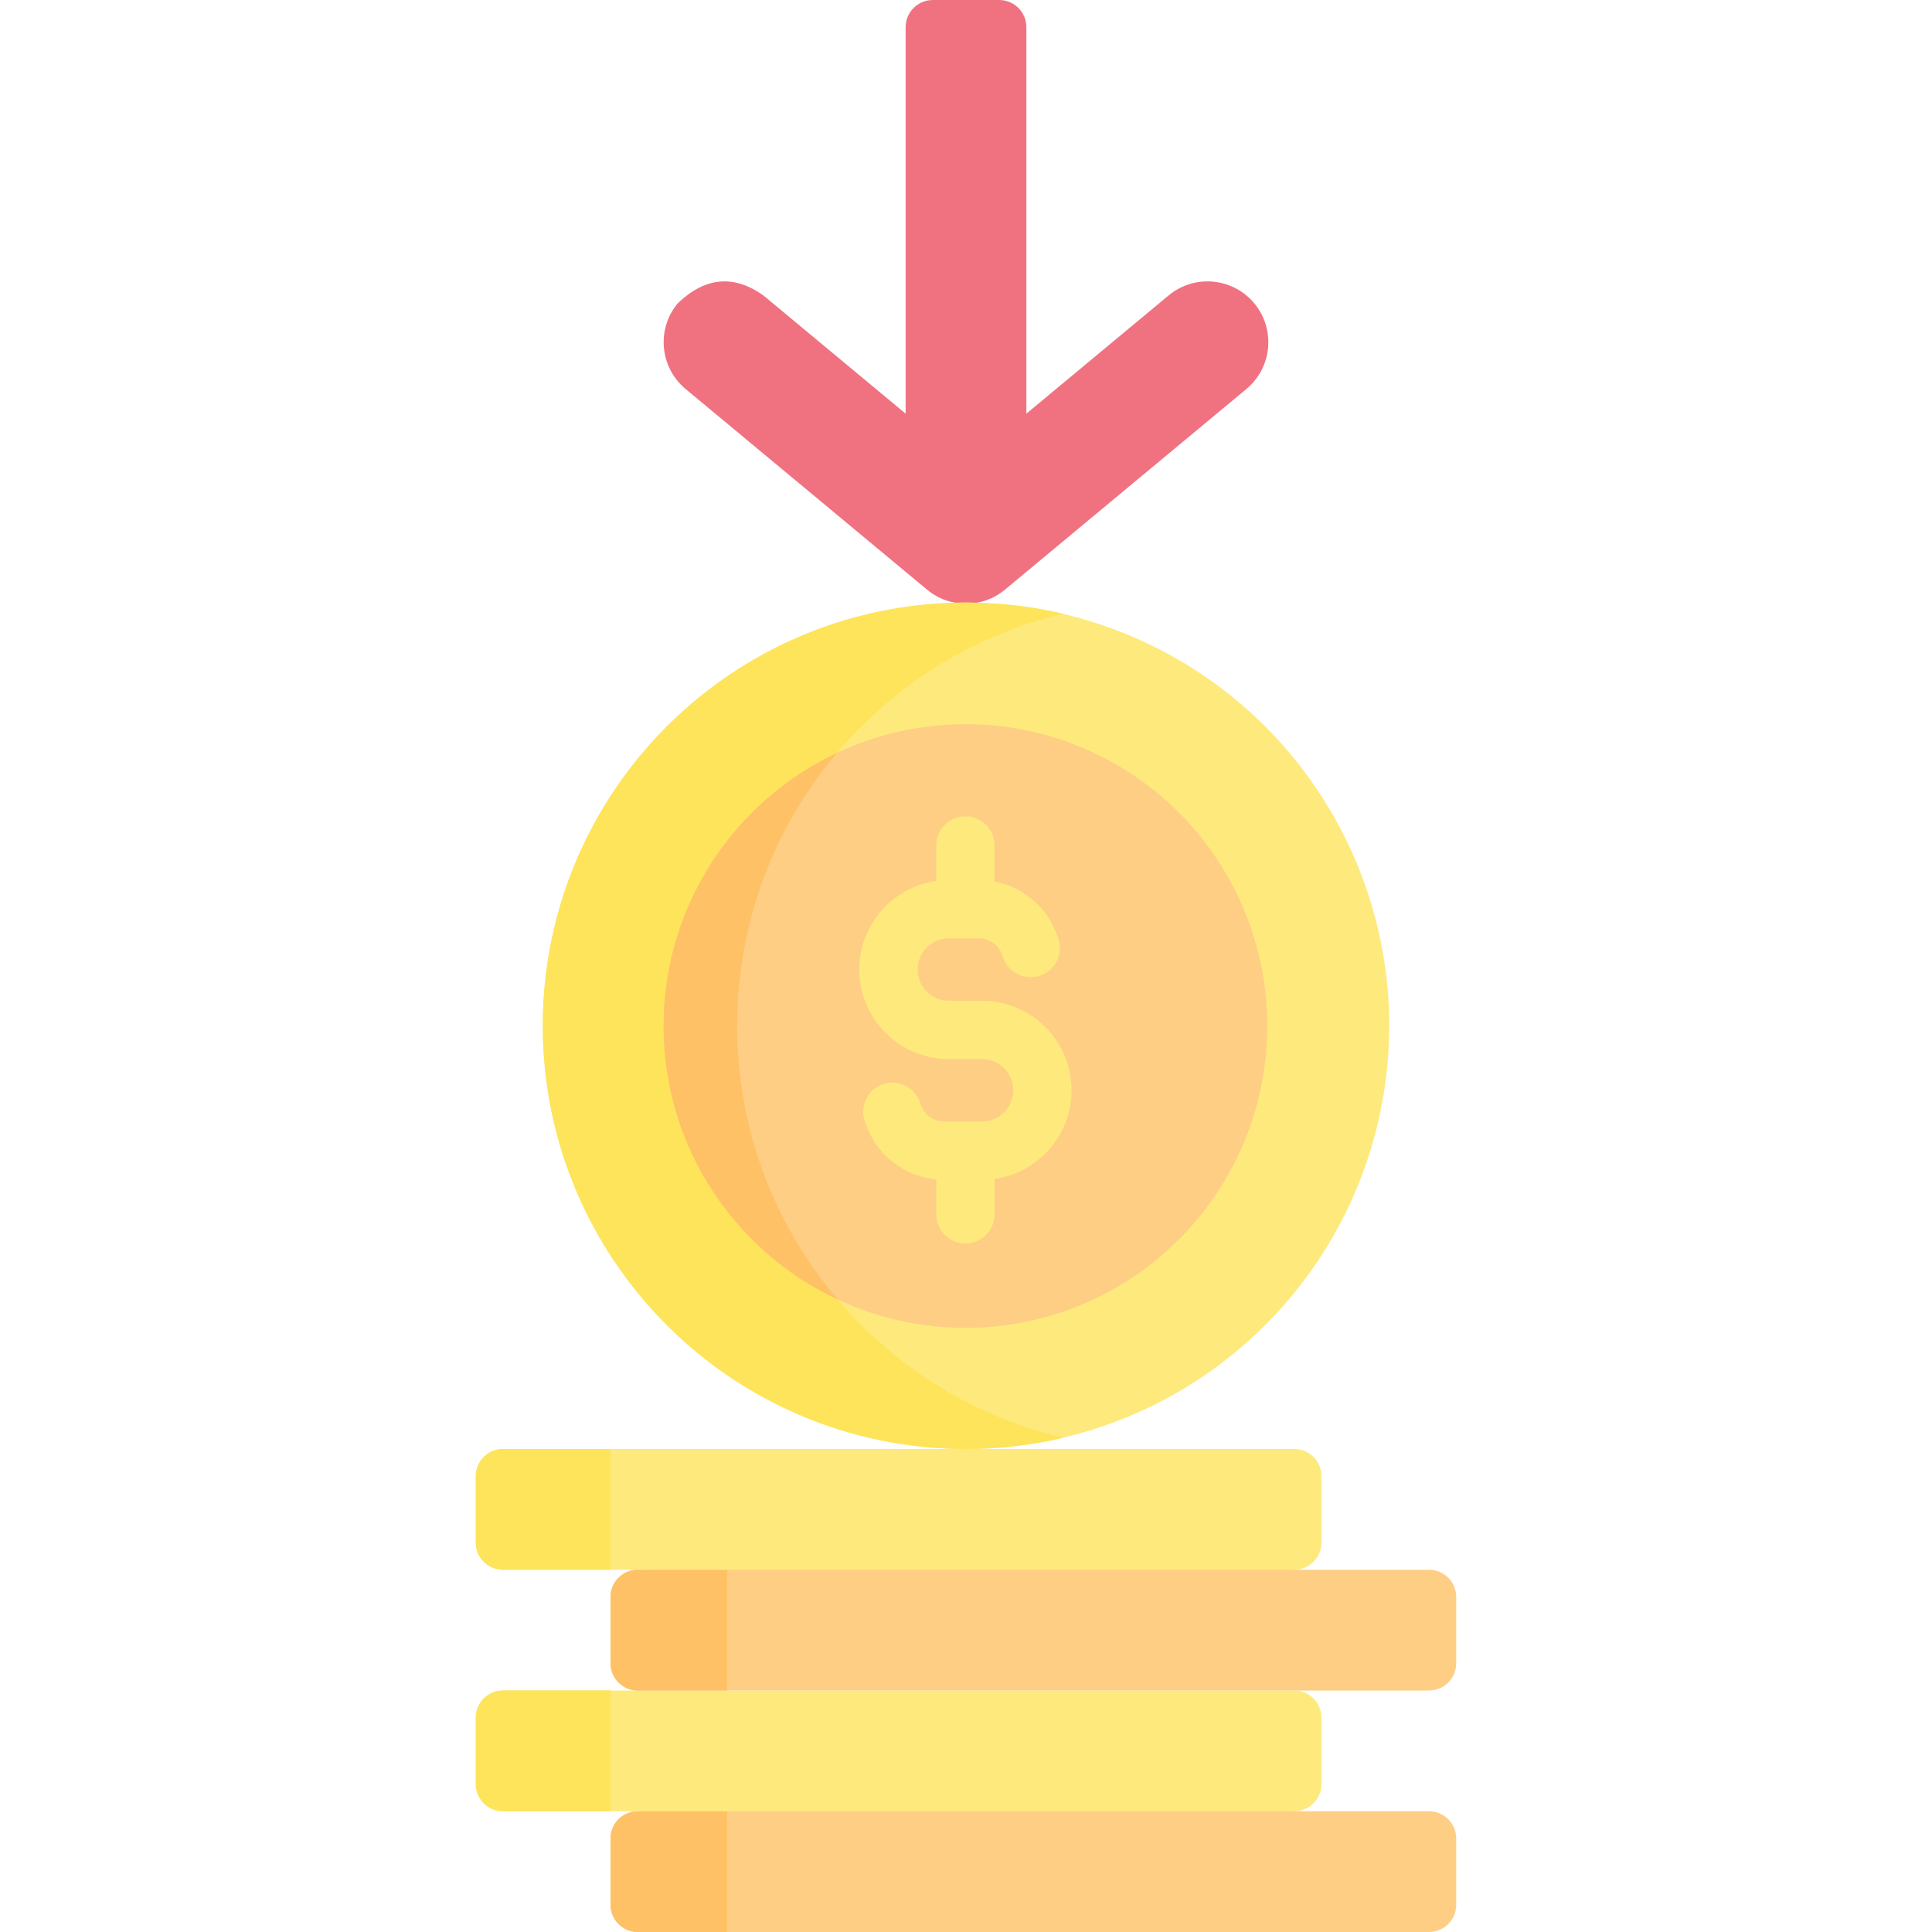 <svg id="Capa_1" enable-background="new 0 0 512 512" height="512" viewBox="0 0 512 512" width="512" xmlns="http://www.w3.org/2000/svg"><g><path d="m330.304 103.092-63.999 53.185c-5.973 4.963-14.636 4.964-20.609 0l-64-53.185c-6.848-5.691-7.786-15.856-2.096-22.704 7.281-6.982 14.849-7.68 22.704-2.095l37.696 31.326v-102.408c0-3.982 3.229-7.211 7.212-7.211h17.577c3.983 0 7.211 3.229 7.211 7.211v102.407l37.695-31.325c6.848-5.692 17.013-4.754 22.704 2.095 5.691 6.848 4.753 17.013-2.095 22.704z" fill="#f07281"/><path d="m378.704 512h-209.695c-3.983 0-7.211-3.229-7.211-7.211v-17.577c0-3.983 3.229-7.211 7.211-7.211h.627v-10.302h155.902l17.453 10.301h35.713c3.983 0 7.211 3.229 7.211 7.211v17.577c.001 3.983-3.228 7.212-7.211 7.212z" fill="#fece85"/><path d="m161.798 487.211v17.577c0 3.983 3.229 7.211 7.211 7.211h23.694v-32h-23.694c-3.983.001-7.211 3.23-7.211 7.212z" fill="#fec165"/><path d="m342.991 480h-209.695c-3.983 0-7.211-3.229-7.211-7.211v-17.577c0-3.983 3.229-7.211 7.211-7.211h209.695c3.983 0 7.211 3.229 7.211 7.211v17.577c0 3.982-3.228 7.211-7.211 7.211z" fill="#fee97d"/><path d="m126.084 455.211v17.577c0 3.983 3.229 7.211 7.211 7.211h28.502v-32h-28.502c-3.982.001-7.211 3.23-7.211 7.212z" fill="#fee45a"/><path d="m378.704 448h-209.695c-3.983 0-7.211-3.229-7.211-7.211v-17.577c0-3.983 3.229-7.211 7.211-7.211h2v-10.302h155.559l16.423 10.301h35.713c3.983 0 7.211 3.229 7.211 7.211v17.577c.001 3.983-3.228 7.212-7.211 7.212z" fill="#fece85"/><path d="m161.798 423.211v17.577c0 3.983 3.229 7.211 7.211 7.211h23.694v-32h-23.694c-3.983.001-7.211 3.23-7.211 7.212z" fill="#fec165"/><path d="m342.991 416h-209.695c-3.983 0-7.211-3.229-7.211-7.211v-17.577c0-3.983 3.229-7.211 7.211-7.211h209.695c3.983 0 7.211 3.229 7.211 7.211v17.577c0 3.982-3.228 7.211-7.211 7.211z" fill="#fee97d"/><path d="m126.084 391.211v17.577c0 3.983 3.229 7.211 7.211 7.211h28.502v-32h-28.502c-3.982.001-7.211 3.23-7.211 7.212z" fill="#fee45a"/><circle cx="256" cy="271.842" fill="#fee97d" r="112.157"/><circle cx="255.845" cy="271.907" fill="#fece85" r="80"/><path d="m175.845 271.907c0-32.02 18.819-59.634 45.994-72.417 15.267-18.057 36.123-31.238 59.916-36.829-8.27-1.943-16.892-2.976-25.755-2.976-61.943 0-112.157 50.215-112.157 112.157 0 61.943 50.214 112.158 112.157 112.158 8.863 0 17.485-1.032 25.755-2.976-23.702-5.57-44.491-18.67-59.742-36.621-27.268-12.748-46.168-40.408-46.168-72.496z" fill="#fee45a"/><path d="m221.839 199.49c-27.175 12.783-45.994 40.397-45.994 72.417 0 32.088 18.9 59.748 46.168 72.496-16.619-19.56-26.66-44.882-26.66-72.561-.001-27.581 9.972-52.821 26.486-72.352z" fill="#fec165"/><path d="m283.966 288.937c0-13.083-10.643-23.727-23.727-23.727h-8.789c-4.562 0-8.273-3.712-8.273-8.274s3.711-8.274 8.273-8.274h7.852c2.995 0 5.585 1.928 6.446 4.796 1.226 4.088 5.534 6.406 9.621 5.18s6.406-5.534 5.18-9.621c-2.418-8.06-8.98-13.866-16.978-15.403v-9.55c0-4.267-3.459-7.726-7.726-7.726s-7.726 3.459-7.726 7.726v9.379c-11.511 1.625-20.394 11.541-20.394 23.493 0 13.083 10.643 23.727 23.726 23.727h8.789c4.562 0 8.274 3.712 8.274 8.274s-3.712 8.273-8.274 8.273h-9.913c-2.994 0-5.585-1.927-6.445-4.795-1.226-4.088-5.533-6.409-9.62-5.181-4.087 1.226-6.407 5.533-5.181 9.62 2.622 8.742 10.119 14.833 19.038 15.701v9.253c0 4.267 3.459 7.726 7.726 7.726s7.726-3.459 7.726-7.726v-9.379c11.511-1.624 20.395-11.54 20.395-23.492z" fill="#fee97d"/></g></svg>